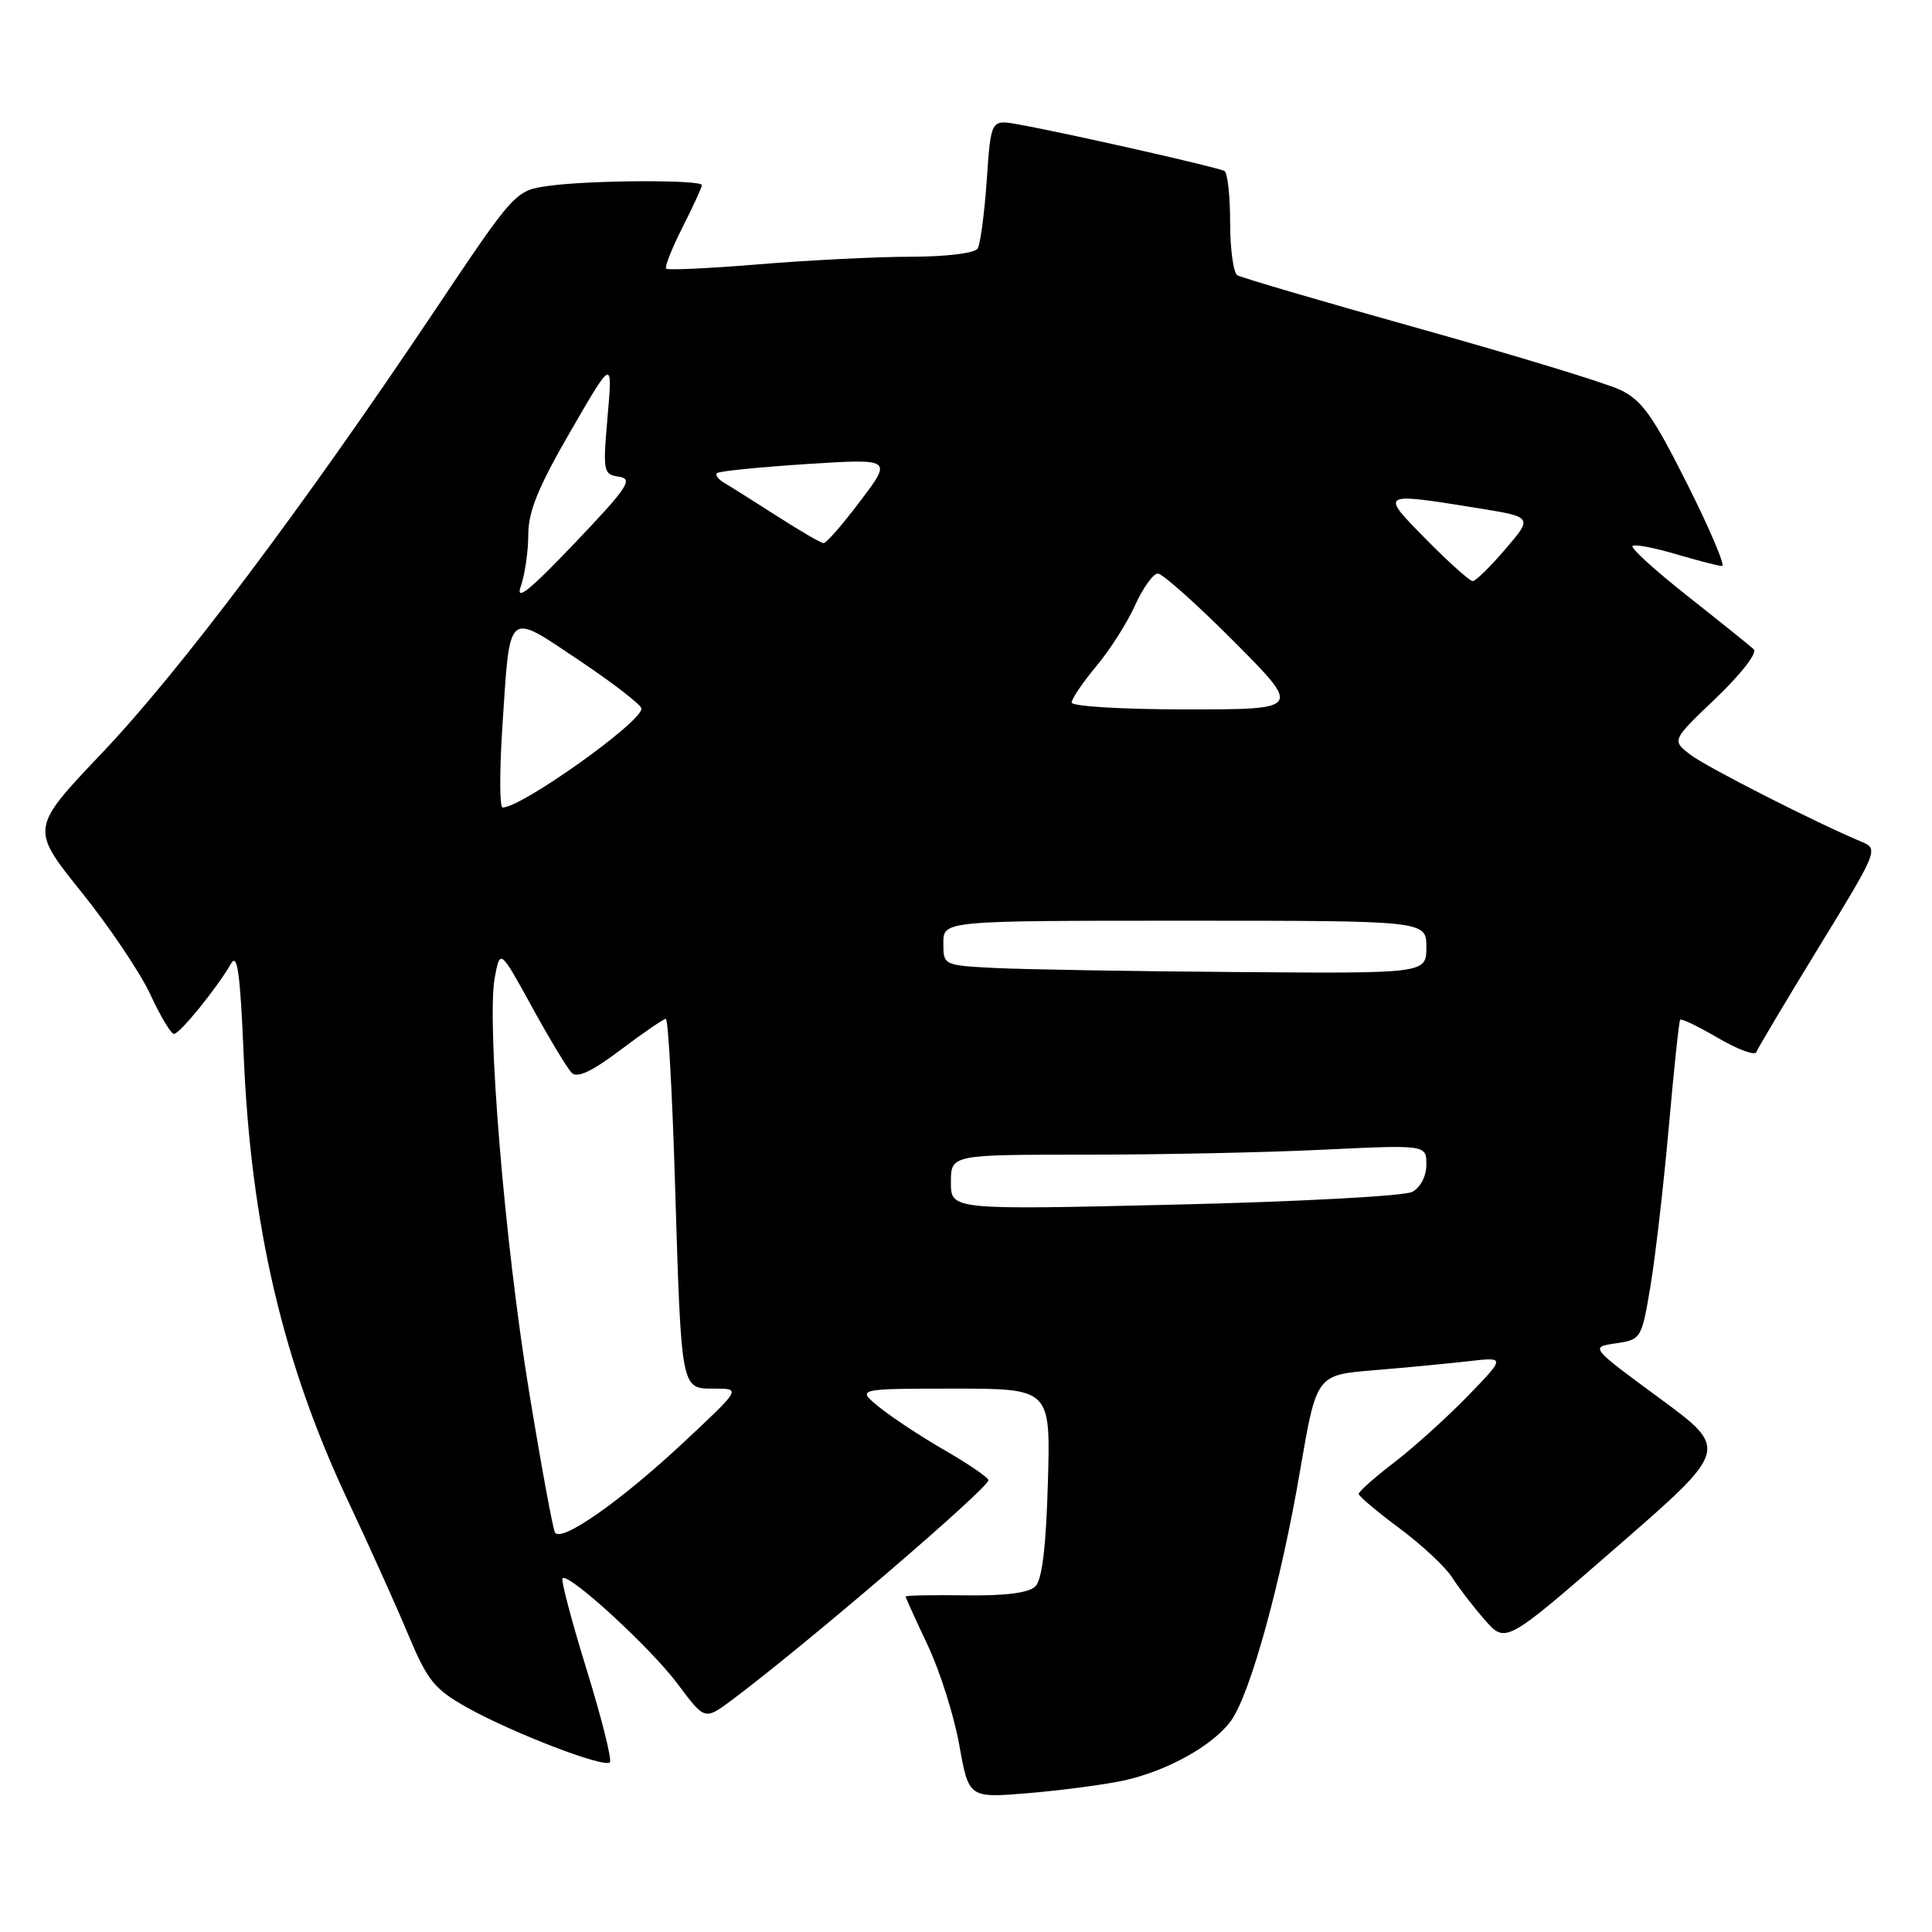 <?xml version="1.0" encoding="UTF-8" standalone="no"?>
<!DOCTYPE svg PUBLIC "-//W3C//DTD SVG 1.1//EN" "http://www.w3.org/Graphics/SVG/1.1/DTD/svg11.dtd" >
<svg xmlns="http://www.w3.org/2000/svg" xmlns:xlink="http://www.w3.org/1999/xlink" version="1.1" viewBox="0 0 256 256">
 <g >
 <path fill="currentColor"
d=" M 148.85 235.94 C 154.63 234.69 160.74 231.29 163.12 228.00 C 165.66 224.49 169.73 209.75 172.27 194.85 C 174.44 182.19 174.44 182.19 181.97 181.57 C 186.11 181.23 191.75 180.69 194.50 180.38 C 199.50 179.80 199.50 179.80 194.50 184.97 C 191.75 187.80 187.36 191.77 184.75 193.77 C 182.14 195.77 180.01 197.66 180.03 197.96 C 180.04 198.25 182.47 200.30 185.43 202.50 C 188.39 204.70 191.52 207.62 192.40 209.00 C 193.28 210.38 195.23 212.92 196.75 214.65 C 199.50 217.80 199.50 217.80 214.30 204.92 C 229.10 192.04 229.10 192.04 219.90 185.27 C 210.69 178.50 210.69 178.50 214.10 178.00 C 217.45 177.51 217.52 177.41 218.68 170.50 C 219.33 166.65 220.42 157.20 221.11 149.50 C 221.79 141.80 222.47 135.33 222.63 135.13 C 222.78 134.92 225.04 136.01 227.65 137.54 C 230.26 139.06 232.54 139.91 232.72 139.41 C 232.91 138.91 236.64 132.65 241.01 125.50 C 248.77 112.83 248.92 112.48 246.74 111.57 C 240.67 109.04 226.21 101.69 224.00 100.01 C 221.50 98.10 221.50 98.10 227.39 92.49 C 230.68 89.34 232.88 86.51 232.39 86.04 C 231.90 85.58 227.97 82.42 223.66 79.02 C 219.35 75.62 216.05 72.62 216.32 72.35 C 216.58 72.08 219.18 72.57 222.08 73.43 C 224.99 74.29 227.74 75.00 228.19 75.00 C 228.64 75.00 226.57 70.11 223.57 64.14 C 219.04 55.11 217.55 53.01 214.69 51.66 C 212.81 50.76 200.83 47.11 188.08 43.54 C 175.33 39.98 164.48 36.79 163.95 36.47 C 163.43 36.15 163.00 33.01 163.00 29.50 C 163.00 25.99 162.66 22.91 162.25 22.66 C 161.47 22.19 141.20 17.60 134.90 16.48 C 131.30 15.83 131.30 15.83 130.75 23.85 C 130.45 28.26 129.90 32.35 129.54 32.94 C 129.16 33.55 125.39 34.01 120.69 34.02 C 116.19 34.02 107.14 34.48 100.59 35.02 C 94.03 35.56 88.49 35.82 88.27 35.60 C 88.05 35.38 89.02 32.92 90.43 30.13 C 91.84 27.35 93.00 24.83 93.00 24.53 C 93.00 23.80 78.30 23.86 72.78 24.62 C 68.27 25.23 68.27 25.23 57.46 41.37 C 40.01 67.41 23.78 88.98 13.56 99.73 C 4.02 109.77 4.02 109.77 10.76 118.16 C 14.47 122.77 18.59 128.90 19.92 131.77 C 21.25 134.65 22.66 137.00 23.05 137.00 C 23.82 137.00 28.80 130.86 30.60 127.70 C 31.45 126.20 31.82 128.85 32.28 139.63 C 33.23 162.41 37.49 180.61 46.17 199.00 C 48.89 204.78 52.44 212.65 54.05 216.50 C 56.66 222.72 57.53 223.81 61.92 226.27 C 67.93 229.63 80.04 234.29 80.81 233.52 C 81.11 233.22 79.73 227.70 77.74 221.26 C 75.75 214.82 74.31 209.36 74.54 209.13 C 75.32 208.34 86.22 218.34 89.80 223.14 C 93.38 227.94 93.38 227.94 96.94 225.29 C 106.62 218.07 131.02 197.16 130.97 196.13 C 130.95 195.78 128.37 194.01 125.22 192.19 C 122.07 190.38 118.15 187.79 116.50 186.45 C 113.50 184.01 113.50 184.01 126.35 184.00 C 139.21 184.00 139.21 184.00 138.85 196.45 C 138.61 204.97 138.09 209.31 137.19 210.20 C 136.32 211.07 133.25 211.46 127.94 211.39 C 123.57 211.33 120.00 211.40 120.00 211.55 C 120.00 211.70 121.32 214.61 122.93 218.01 C 124.54 221.41 126.42 227.36 127.11 231.23 C 128.37 238.26 128.37 238.26 136.28 237.60 C 140.63 237.23 146.29 236.49 148.85 235.94 Z  M 73.54 203.07 C 73.26 202.61 71.71 194.19 70.10 184.36 C 66.87 164.66 64.45 135.45 65.56 129.53 C 66.27 125.74 66.27 125.74 70.49 133.43 C 72.81 137.65 75.18 141.58 75.76 142.16 C 76.49 142.89 78.45 141.97 82.25 139.10 C 85.24 136.85 87.93 135.00 88.23 135.00 C 88.53 135.00 89.08 144.79 89.44 156.75 C 90.29 184.47 90.20 184.00 94.68 184.00 C 98.20 184.00 98.20 184.00 90.52 191.18 C 82.21 198.94 74.38 204.42 73.54 203.07 Z  M 126.00 156.66 C 126.00 153.00 126.00 153.00 143.84 153.00 C 153.65 153.00 167.83 152.71 175.34 152.34 C 189.00 151.69 189.00 151.69 189.00 154.31 C 189.00 155.84 188.23 157.34 187.13 157.93 C 186.10 158.48 171.99 159.24 155.63 159.62 C 126.00 160.32 126.00 160.32 126.00 156.66 Z  M 131.75 128.26 C 125.02 127.91 125.00 127.90 125.00 124.95 C 125.00 122.00 125.00 122.00 157.00 122.00 C 189.00 122.00 189.00 122.00 189.00 125.50 C 189.00 129.00 189.00 129.00 163.75 128.80 C 149.86 128.70 135.46 128.45 131.75 128.26 Z  M 66.57 96.25 C 67.60 80.59 67.08 81.04 76.77 87.52 C 81.30 90.56 85.00 93.42 85.00 93.90 C 85.00 95.70 69.13 107.00 66.60 107.00 C 66.19 107.00 66.18 102.16 66.57 96.25 Z  M 142.00 93.09 C 142.00 92.60 143.47 90.43 145.26 88.28 C 147.06 86.14 149.38 82.49 150.41 80.19 C 151.45 77.89 152.81 76.00 153.42 76.00 C 154.04 76.00 158.57 80.05 163.50 85.00 C 172.46 94.00 172.46 94.00 157.23 94.00 C 148.80 94.00 142.00 93.60 142.00 93.09 Z  M 69.01 77.68 C 69.55 76.14 70.00 73.06 70.00 70.84 C 70.00 67.77 71.33 64.52 75.59 57.16 C 81.18 47.50 81.18 47.50 80.51 55.17 C 79.87 62.54 79.93 62.85 82.03 63.17 C 83.94 63.46 83.18 64.59 76.12 72.00 C 70.12 78.29 68.27 79.77 69.01 77.68 Z  M 189.00 71.50 C 182.80 65.22 182.78 65.23 195.81 67.33 C 203.11 68.51 203.11 68.51 199.48 72.75 C 197.48 75.09 195.53 77.00 195.14 77.00 C 194.75 77.00 191.99 74.53 189.00 71.50 Z  M 103.00 68.41 C 99.97 66.47 96.83 64.49 96.01 64.01 C 95.19 63.54 94.74 62.94 95.01 62.69 C 95.28 62.43 100.62 61.90 106.87 61.49 C 118.24 60.77 118.24 60.77 114.00 66.38 C 111.67 69.47 109.48 71.99 109.13 71.97 C 108.78 71.96 106.03 70.36 103.00 68.41 Z "/>
</g>
</svg>